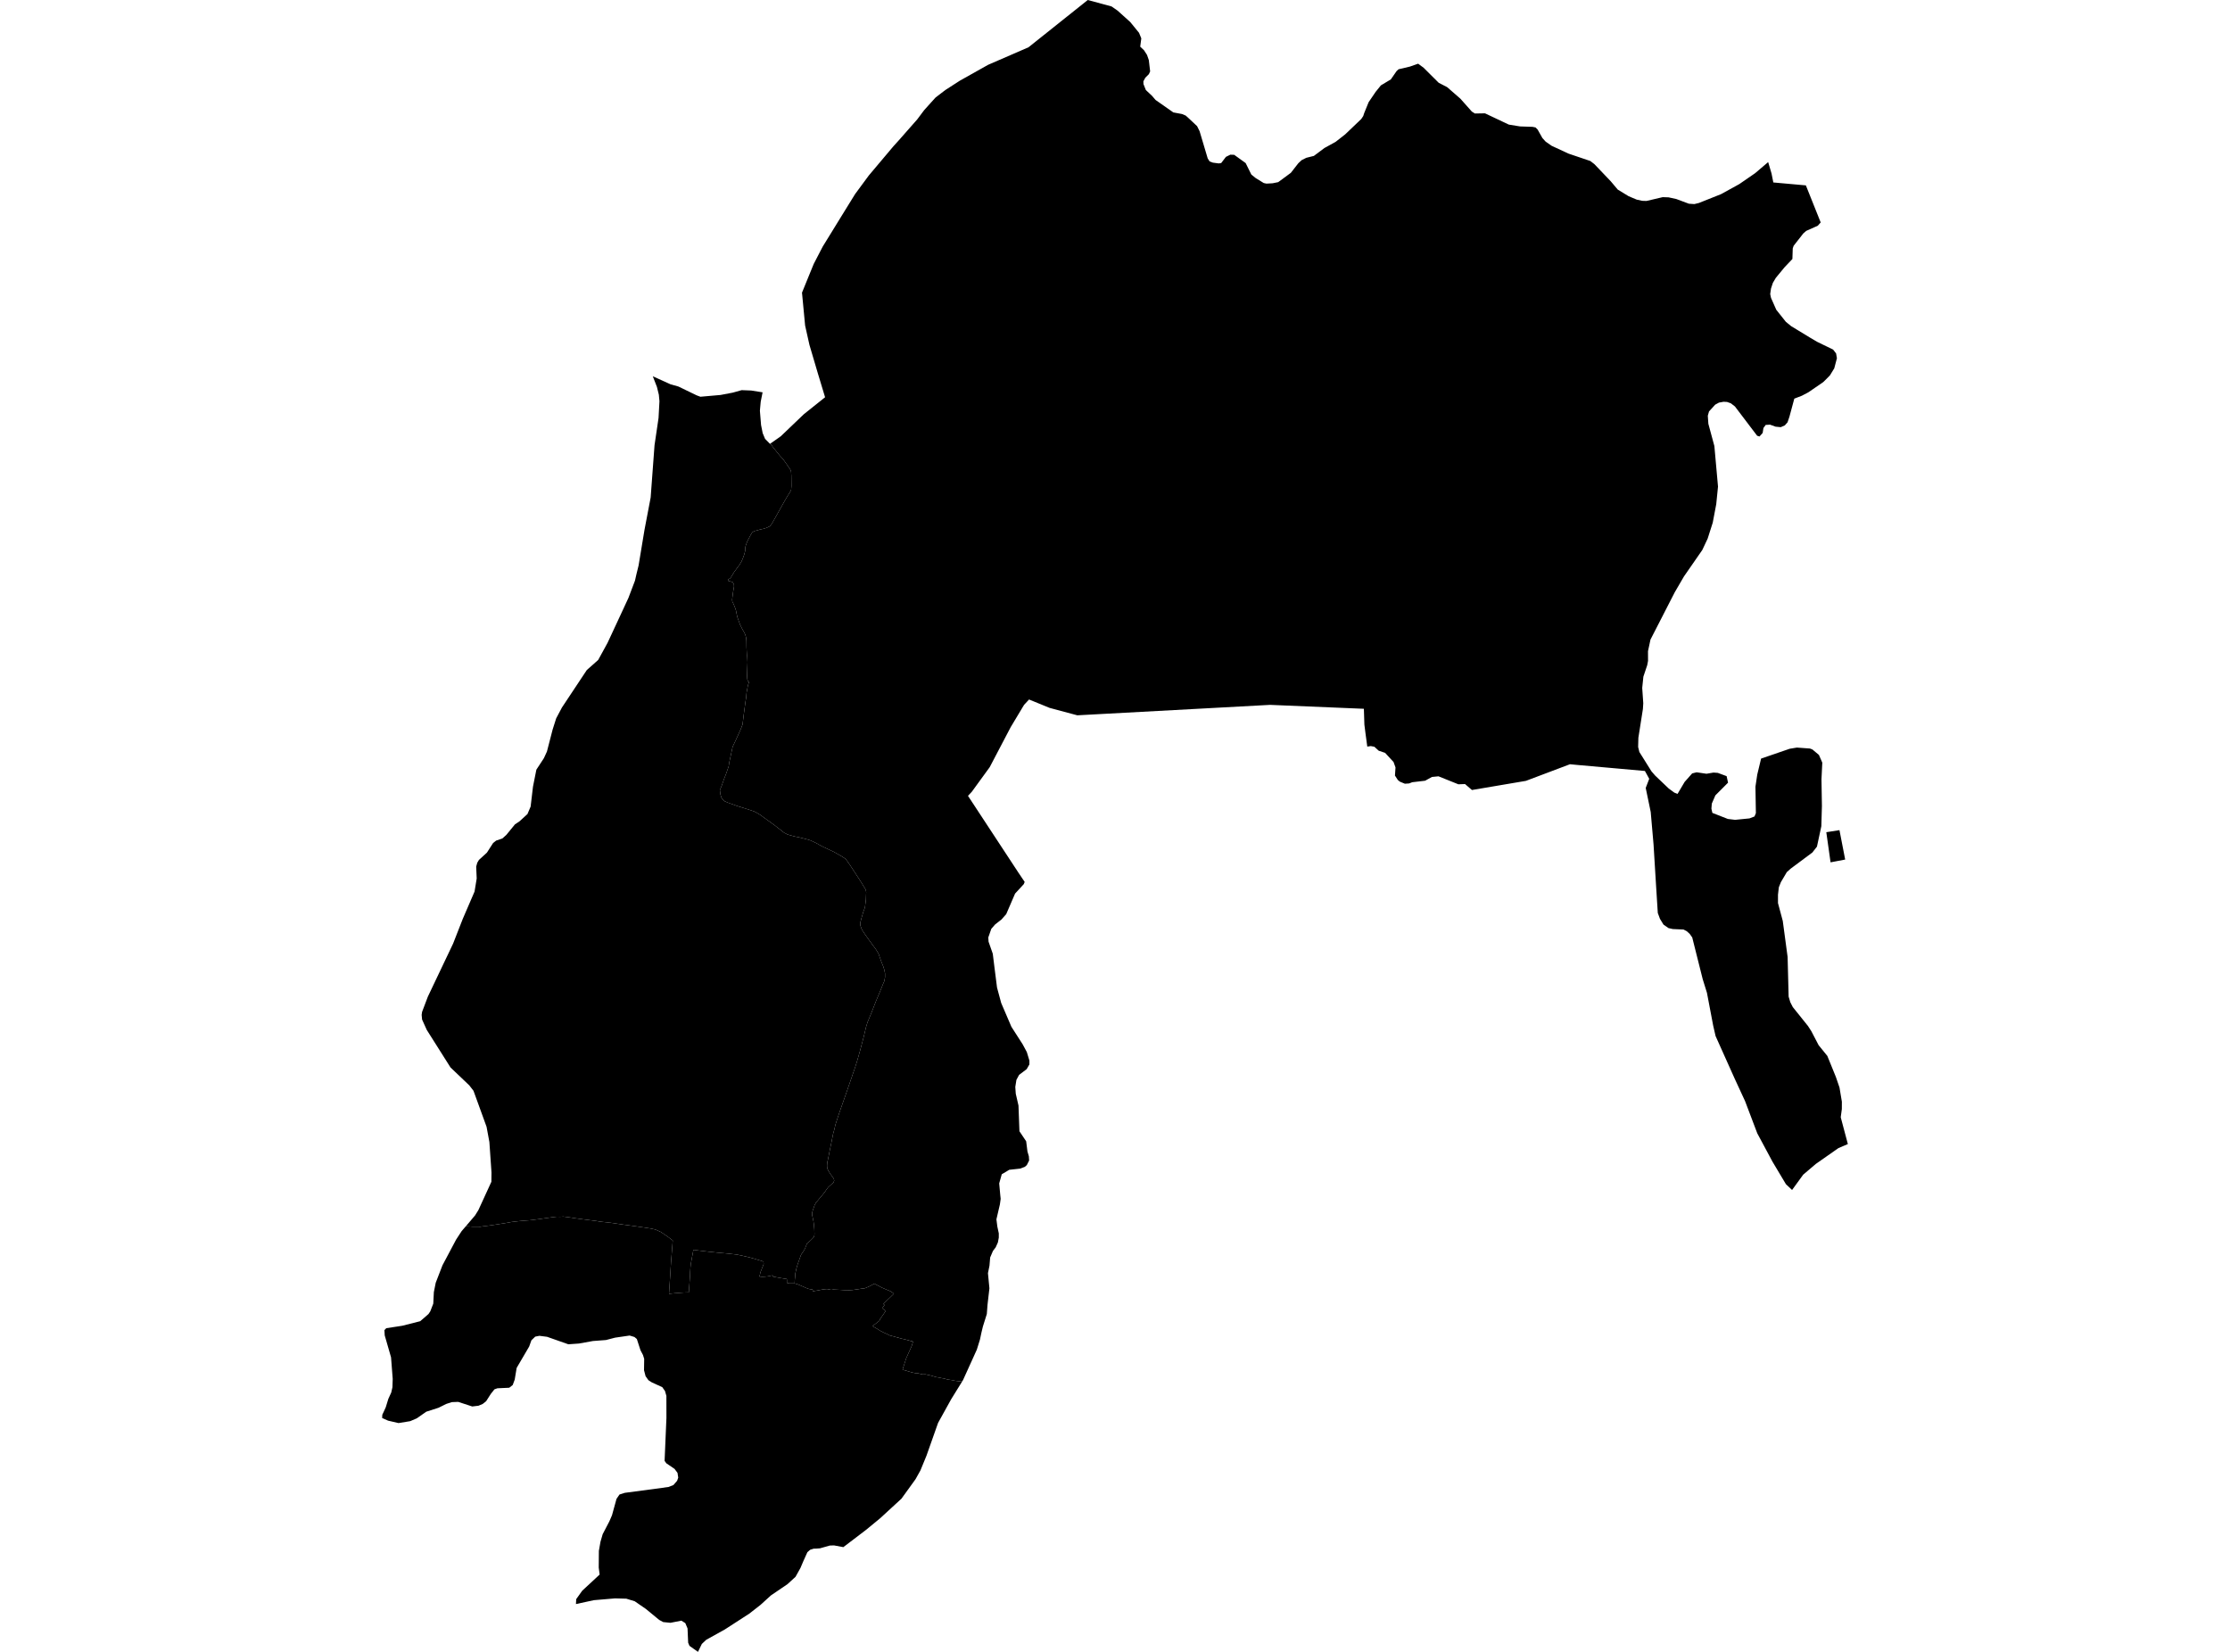 <?xml version='1.0'?>
<svg  baseProfile = 'tiny' width = '540' height = '400' stroke-linecap = 'round' stroke-linejoin = 'round' version='1.1' xmlns='http://www.w3.org/2000/svg'>
<path id='4108501001' title='4108501001'  d='M 192.426 310.755 192.542 310.813 192.797 310.879 193.036 310.945 193.505 311.134 194.847 311.719 195.168 311.867 195.876 312.122 196.263 312.196 196.79 312.229 196.807 312.682 197.959 312.493 199.31 312.229 200.059 312.155 200.331 312.147 200.85 312.246 201.253 312.344 201.796 312.262 203.435 312.344 204.538 312.41 205.724 312.418 206.383 312.386 207.889 312.171 208.54 312.064 209.297 311.974 209.478 311.933 209.717 311.834 210.434 311.521 211.109 311.175 211.734 310.829 212.253 311.126 212.904 311.455 213.381 311.719 213.653 311.842 214.04 312.007 214.74 312.311 215.654 312.682 216.172 313.044 216.469 313.283 214.583 315.078 213.916 315.761 214.188 316 213.612 316.791 214.493 317.408 213.958 318.207 213.044 319.508 213.101 319.565 212.912 319.845 211.315 321.088 211.603 321.311 212.533 321.854 213.142 322.249 213.85 322.603 214.205 322.768 214.904 323.081 215.415 323.361 216.79 323.723 218.223 324.127 219.293 324.374 221.096 324.868 220.767 325.946 219.441 328.894 218.552 331.661 220.816 332.327 221.689 332.517 222.134 332.509 223.459 332.821 224.101 332.797 224.818 332.953 225.509 333.11 226.563 333.431 228.037 333.719 228.506 333.785 229.56 334.065 230.474 334.188 231.207 334.345 232.961 334.559 232.862 334.732 230.334 338.816 227.156 344.554 224.348 352.5 222.883 356.065 221.697 358.189 218.288 362.907 213.126 367.65 209.725 370.449 204.217 374.64 201.961 374.22 200.94 374.253 198.552 374.928 197.663 374.994 197.037 375.011 196.189 375.274 195.514 375.859 194.559 377.975 193.826 379.696 192.641 381.82 190.689 383.607 186.688 386.324 184.152 388.629 181.451 390.737 175.506 394.582 171.002 397.085 169.949 398.082 169.018 400 166.96 398.543 166.639 397.793 166.49 394.319 165.955 393.043 165.008 392.441 162.357 392.96 160.603 392.787 159.624 392.26 156.371 389.584 154.955 388.613 153.704 387.748 151.67 387.123 148.928 387.048 143.798 387.485 139.467 388.423 139.533 387.23 140.982 385.196 145.206 381.277 144.984 379.589 145.017 375.546 145.404 373.348 145.939 371.503 147.553 368.407 148.195 366.925 149.29 362.948 150.015 361.895 151.283 361.491 161.863 360.075 163.065 359.606 163.963 358.576 164.234 357.811 164.061 356.658 163.337 355.686 161.344 354.328 160.933 353.743 161.377 343.352 161.369 338.017 161.031 336.84 160.373 335.901 157.862 334.756 157.022 334.221 156.33 333.25 155.951 331.8 155.992 329.05 155.696 328.104 155.095 326.959 154.214 324.242 153.638 323.756 152.468 323.402 148.953 323.913 146.73 324.489 143.568 324.728 140.192 325.337 137.623 325.518 132.477 323.707 130.625 323.468 129.604 323.666 128.681 324.555 128.138 326.07 125.108 331.241 124.639 334.073 124.153 335.382 123.313 336.041 120.448 336.173 119.731 336.428 118.842 337.548 117.714 339.31 116.883 339.968 115.87 340.396 114.355 340.578 110.954 339.466 109.406 339.524 108.064 339.96 106.187 340.89 103.215 341.846 100.926 343.451 99.328 344.135 96.504 344.596 93.976 344.011 92.536 343.369 92.577 342.57 92.947 341.796 93.408 340.783 94.034 338.741 94.742 337.194 95.03 335.926 95.096 333.9 94.693 328.68 93.161 323.361 93.087 322.101 93.532 321.624 97.41 321.031 101.757 319.928 103.75 318.198 104.186 317.556 104.919 315.679 105.059 312.888 105.512 310.615 107.15 306.383 110.444 300.175 111.794 298.108 112.815 296.923 113.153 296.956 113.688 296.98 114.347 297.038 114.874 297.038 115.771 297.038 116.24 297.071 116.792 296.98 118.118 296.816 119.74 296.585 122.317 296.182 123.766 295.918 124.853 295.786 125.841 295.679 127.273 295.556 128.385 295.474 130.312 295.235 131.884 295.012 132.996 294.856 133.934 294.724 134.881 294.617 135.631 294.642 136.429 294.593 137.796 294.765 139.352 295.004 141.106 295.243 142.497 295.416 144.441 295.663 145.297 295.811 148.409 296.165 150.97 296.544 153.333 296.857 156.19 297.268 157.623 297.491 158.751 297.746 160.052 298.339 161.715 299.475 162.909 300.381 162.481 305.807 162.308 308.614 162.003 313.299 163.427 313.151 165.576 312.987 166.795 312.945 167.091 308.87 167.116 308.013 167.182 307.058 167.273 306.111 167.907 302.653 169.636 302.867 171.414 303.073 174.065 303.353 176.058 303.526 178.421 303.79 180.669 304.275 182.184 304.662 183.946 305.189 184.868 305.486 184.917 306.004 184.917 306.12 184.489 307.198 184.143 308.079 183.979 308.82 183.905 309.117 184.489 309.166 185.033 309.158 185.872 309.076 187.108 308.82 187.099 308.886 187.182 309.125 188.013 309.29 188.935 309.454 190.277 309.677 190.524 309.693 190.557 310.105 190.549 310.525 190.607 310.665 190.944 310.755 191.331 310.788 192.426 310.78 192.426 310.755 Z' />
<path id='4108501002' title='4108501002'  d='M 186.556 107.408 187.231 108.355 188.795 110.29 189.709 111.295 190.689 112.686 191.422 113.789 191.562 114.193 191.62 115.173 191.636 116.523 191.644 117.717 191.578 118.606 191.224 119.306 190.714 120.08 189.767 121.718 186.984 126.692 186.474 127.4 185.642 127.803 184.868 128.05 184.152 128.198 182.694 128.593 182.167 128.89 181.723 129.631 180.924 131.171 180.578 132.126 180.471 132.603 180.455 133.015 180.463 133.328 180.216 134.275 179.87 135.238 179.549 135.971 179.071 136.77 177.845 138.416 176.89 139.964 176.643 140.129 176.305 140.326 176.321 140.639 176.758 140.755 177.392 140.952 177.721 141.446 177.746 142.039 177.507 143.431 177.285 145.176 177.326 145.645 177.631 146.263 178.042 147.284 178.215 147.819 178.363 148.568 178.553 149.441 178.899 150.404 179.277 151.401 179.845 152.512 180.109 152.949 180.479 153.69 180.652 154.348 180.743 155.098 180.768 156.794 180.866 158.745 180.792 160.351 180.825 161.331 180.883 163.274 180.957 164.468 181.097 164.904 181.36 165.184 181.105 166.007 180.784 167.72 180.669 169.013 180.512 169.959 180.109 172.965 179.812 175.427 179.384 176.546 178.215 179.132 177.425 180.795 177.285 181.396 176.931 183.051 176.577 184.698 176.453 185.546 176.247 186.155 175.794 187.456 175.325 188.642 174.757 190.264 174.321 191.318 174.444 192.322 174.658 193.071 174.988 193.59 175.473 194.018 176.272 194.364 178.619 195.204 181.089 195.97 182.637 196.488 183.147 196.752 184.045 197.287 185.329 198.217 187.379 199.691 188.828 200.811 189.536 201.387 189.956 201.684 190.722 202.071 191.48 202.293 192.426 202.548 193.851 202.845 195.177 203.182 196.247 203.495 197.68 204.17 199.12 204.969 200.076 205.414 201.986 206.319 203.674 207.274 204.703 207.933 205.189 208.542 206.012 209.745 207.198 211.564 208.457 213.507 209.651 215.45 209.75 216.06 209.725 216.62 209.684 217.789 209.445 219.748 209.05 220.802 208.622 222.284 208.317 223.421 208.334 224.071 208.573 224.804 208.894 225.397 209.61 226.467 211.24 228.723 212.154 229.958 212.764 230.979 213.019 231.753 213.513 233.128 213.9 234.059 214.155 234.898 214.312 235.738 214.312 236.611 214.147 237.558 213.785 238.381 213.274 239.666 212.978 240.39 212.105 242.465 211.067 245.133 210.071 247.537 209.725 248.649 209.182 250.946 208.293 254.313 207.914 255.664 207.535 256.981 207.124 258.29 205.065 264.276 203.221 269.529 202.735 270.978 202.315 272.288 202.019 273.564 201.755 274.494 201.549 275.523 201.36 276.478 201.154 277.483 200.924 278.586 200.677 279.838 200.446 280.991 200.314 281.559 200.265 282.291 200.314 282.901 200.602 283.518 201.039 284.21 201.903 285.428 202.01 285.881 201.829 286.351 201.574 286.581 201.146 286.935 200.537 287.495 200.141 288.039 199.73 288.64 199.186 289.315 198.791 289.817 198.445 290.196 198.025 290.714 197.622 291.167 197.4 291.571 197.235 291.892 197.037 292.476 196.815 293.094 196.642 293.736 196.659 294.222 196.774 294.733 196.971 295.671 197.103 296.618 197.186 297.639 197.227 298.833 197.144 299.467 196.864 299.788 196.255 300.397 195.736 300.825 195.432 301.081 195.135 301.822 194.938 302.34 194.682 302.785 194.501 303.081 194.131 303.608 193.95 303.905 193.637 304.794 193.39 305.486 193.102 306.301 192.838 307.207 192.739 307.701 192.591 308.359 192.558 308.969 192.451 309.998 192.426 310.755 192.426 310.78 191.331 310.788 190.944 310.755 190.607 310.665 190.549 310.525 190.557 310.105 190.524 309.693 190.277 309.677 188.935 309.454 188.013 309.29 187.182 309.125 187.099 308.886 187.108 308.82 185.872 309.076 185.033 309.158 184.489 309.166 183.905 309.117 183.979 308.82 184.143 308.079 184.489 307.198 184.917 306.12 184.917 306.004 184.868 305.486 183.946 305.189 182.184 304.662 180.669 304.275 178.421 303.79 176.058 303.526 174.065 303.353 171.414 303.073 169.636 302.867 167.907 302.653 167.273 306.111 167.182 307.058 167.116 308.013 167.091 308.87 166.795 312.945 165.576 312.987 163.427 313.151 162.003 313.299 162.308 308.614 162.481 305.807 162.909 300.381 161.715 299.475 160.052 298.339 158.751 297.746 157.623 297.491 156.19 297.268 153.333 296.857 150.97 296.544 148.409 296.165 145.297 295.811 144.441 295.663 142.497 295.416 141.106 295.243 139.352 295.004 137.796 294.765 136.429 294.593 135.631 294.642 134.881 294.617 133.934 294.724 132.996 294.856 131.884 295.012 130.312 295.235 128.385 295.474 127.273 295.556 125.841 295.679 124.853 295.786 123.766 295.918 122.317 296.182 119.74 296.585 118.118 296.816 116.792 296.98 116.24 297.071 115.771 297.038 114.874 297.038 114.347 297.038 113.688 296.98 113.153 296.956 112.815 296.923 115.038 294.321 115.853 293.003 118.99 286.169 119.015 283.913 118.505 276.536 117.821 272.847 114.659 264.136 113.63 262.811 109.093 258.488 103.346 249.398 102.21 246.887 102.103 245.759 102.21 245.026 103.61 241.329 109.719 228.493 112.058 222.515 114.915 215.887 115.433 212.725 115.31 209.843 115.573 208.905 115.977 208.23 117.904 206.468 119.41 204.129 120.151 203.545 121.65 203.034 122.613 202.17 124.705 199.609 125.808 198.876 127.726 197.122 128.492 195.311 129.06 190.511 129.883 186.377 131.703 183.594 132.444 181.981 133.819 176.662 134.684 173.945 136.083 171.31 142.094 162.253 144.852 159.807 147.125 155.658 150.855 147.638 152.18 144.773 153.761 140.606 154.107 139.075 154.634 136.934 156.067 128.297 157.557 120.483 158.496 107.812 159.467 101.217 159.689 97.157 159.541 95.576 159.08 93.699 158.076 91.114 162.365 93.057 164.267 93.592 168.697 95.733 169.603 96.07 174.477 95.642 177.458 95.074 179.59 94.473 181.904 94.564 184.662 95 184.209 97.273 184.086 98.606 184.012 99.471 184.292 102.913 184.687 104.889 185.263 106.264 186.457 107.482 186.556 107.408 Z M 442.244 201.519 445.431 201.017 446.814 208.139 443.274 208.814 442.244 201.519 Z' />
<path id='4108501003' title='4108501003'  d='M 428.165 39.25 428.98 42.008 429.416 44.182 437.296 44.89 440.886 53.865 440.186 54.655 437.386 55.907 436.678 56.524 434.332 59.521 434.118 60.155 434.035 62.716 432.15 64.7 430.017 67.286 429.301 68.504 428.848 69.879 428.659 71.213 428.856 72.135 430.133 75.017 432.446 77.923 433.731 78.977 438.449 81.843 439.997 82.757 443.891 84.65 444.616 85.589 444.813 86.75 444.171 89.187 443.134 90.883 442.203 91.838 441.495 92.53 437.946 94.967 436.349 95.815 434.496 96.532 433.311 100.92 432.858 102.262 432.191 103.011 431.211 103.44 429.951 103.316 428.618 102.83 427.564 102.896 427.02 103.645 426.831 104.839 426.065 105.696 425.497 105.515 420.12 98.425 419.132 97.66 418.202 97.33 417.37 97.289 416.259 97.487 415.345 97.981 413.846 99.627 413.55 100.665 413.682 102.616 415.139 108.009 416.02 117.832 415.592 122.089 414.744 126.56 413.517 130.413 412.216 133.18 407.77 139.594 405.547 143.414 399.668 154.875 399.067 157.683 399.075 160.038 398.878 161.075 397.947 163.858 397.667 166.584 397.922 170.289 397.832 171.689 396.737 178.654 396.679 180.877 396.976 182.096 399.907 186.773 400.796 187.802 404.098 190.947 405.448 191.935 406.222 192.24 407.943 189.333 409.762 187.283 410.841 187.011 413.229 187.365 414.933 187.077 415.962 187.151 418.103 187.942 418.449 189.523 415.378 192.602 414.522 194.586 414.423 195.821 414.653 196.842 418.4 198.308 420.162 198.522 423.644 198.176 424.855 197.707 425.192 196.9 425.085 190.502 425.522 187.571 426.452 183.693 433.377 181.314 435.114 181.026 438.292 181.256 438.893 181.495 440.458 182.804 441.273 184.673 441.075 188.691 441.182 195.154 441.042 200.062 439.98 205.01 438.868 206.435 433.648 210.321 432.685 211.177 431.244 213.614 430.75 214.858 430.544 216.653 430.544 218.678 431.705 223.017 432.874 231.728 433.121 241.337 433.525 242.679 434.126 243.857 437.806 248.443 438.605 249.678 440.392 253.103 442.491 255.688 444.566 260.793 445.439 263.346 446.015 266.779 446.007 268.566 445.735 270.534 447.464 277.038 445.184 278.01 439.725 281.83 436.645 284.449 433.953 288.154 432.463 286.746 429.219 281.312 425.53 274.437 422.574 266.639 420.055 261.189 415.435 250.888 414.859 248.393 413.344 240.415 412.315 237.105 409.779 227.002 409.161 226.13 408.445 225.487 407.671 225.084 405.786 225.002 405.061 224.969 404.032 224.738 402.813 223.882 401.973 222.515 401.438 221.074 401.043 214.816 400.409 204.467 399.726 196.628 398.515 190.799 399.363 188.584 398.318 186.69 381.957 185.233 380.171 185.06 369.5 189.086 356.433 191.301 354.762 189.86 353.148 189.918 348.331 187.983 346.75 188.139 345.095 189.053 341.975 189.416 341.217 189.712 340.196 189.778 338.994 189.284 338.484 188.872 337.792 187.802 337.924 185.834 337.454 184.525 335.404 182.302 333.864 181.791 332.811 180.828 331.946 180.663 331.09 180.787 330.662 177.617 330.39 175.468 330.266 171.631 307.55 170.684 260.873 173.212 254.146 171.409 249.189 169.383 248.712 169.894 247.979 170.684 244.751 176.061 239.655 185.776 235.324 191.729 234.402 192.717 246.596 211.284 248.127 213.557 247.913 214.092 245.805 216.381 243.656 221.362 242.512 222.655 240.964 223.865 240.042 224.927 239.317 227.011 239.383 228.032 240.404 230.946 240.808 234.215 241.433 239.139 242.446 242.885 244.916 248.64 247.625 252.856 248.646 254.75 249.272 256.816 249.272 257.747 248.613 258.891 246.777 260.283 246.126 261.493 245.855 263.198 245.97 264.844 246.629 267.71 246.859 273.934 248.49 276.363 248.802 278.842 249.14 279.994 249.206 281.015 248.646 282.127 248.168 282.547 247.057 282.975 244.397 283.263 242.578 284.35 241.96 286.556 242.224 289.471 242.314 290.295 242.125 291.661 241.664 293.629 241.285 295.268 241.507 297.013 241.861 298.66 241.861 299.689 241.639 300.858 241.112 302.036 240.445 302.917 239.77 304.498 239.605 306.49 239.235 308.293 239.589 311.966 239.128 315.959 238.963 318.182 238.008 321.228 237.662 322.669 237.292 324.398 236.542 326.811 235.991 328.021 235.983 328.046 233.216 334.147 232.961 334.559 231.207 334.345 230.474 334.188 229.56 334.065 228.506 333.785 228.037 333.719 226.563 333.431 225.509 333.11 224.818 332.953 224.101 332.797 223.459 332.821 222.134 332.509 221.689 332.517 220.816 332.327 218.552 331.661 219.441 328.894 220.767 325.946 221.096 324.868 219.293 324.374 218.223 324.127 216.79 323.723 215.415 323.361 214.904 323.081 214.205 322.768 213.85 322.603 213.142 322.249 212.533 321.854 211.603 321.311 211.315 321.088 212.912 319.845 213.101 319.565 213.044 319.508 213.958 318.207 214.493 317.408 213.612 316.791 214.188 316 213.916 315.761 214.583 315.078 216.469 313.283 216.172 313.044 215.654 312.682 214.74 312.311 214.04 312.007 213.653 311.842 213.381 311.719 212.904 311.455 212.253 311.126 211.734 310.829 211.109 311.175 210.434 311.521 209.717 311.834 209.478 311.933 209.297 311.974 208.54 312.064 207.889 312.171 206.383 312.386 205.724 312.418 204.538 312.41 203.435 312.344 201.796 312.262 201.253 312.344 200.85 312.246 200.331 312.147 200.059 312.155 199.31 312.229 197.959 312.493 196.807 312.682 196.79 312.229 196.263 312.196 195.876 312.122 195.168 311.867 194.847 311.719 193.505 311.134 193.036 310.945 192.797 310.879 192.542 310.813 192.426 310.755 192.451 309.998 192.558 308.969 192.591 308.359 192.739 307.701 192.838 307.207 193.102 306.301 193.39 305.486 193.637 304.794 193.95 303.905 194.131 303.608 194.501 303.081 194.682 302.785 194.938 302.34 195.135 301.822 195.432 301.081 195.736 300.825 196.255 300.397 196.864 299.788 197.144 299.467 197.227 298.833 197.186 297.639 197.103 296.618 196.971 295.671 196.774 294.733 196.659 294.222 196.642 293.736 196.815 293.094 197.037 292.476 197.235 291.892 197.4 291.571 197.622 291.167 198.025 290.714 198.445 290.196 198.791 289.817 199.186 289.315 199.73 288.64 200.141 288.039 200.537 287.495 201.146 286.935 201.574 286.581 201.829 286.351 202.01 285.881 201.903 285.428 201.039 284.21 200.602 283.518 200.314 282.901 200.265 282.291 200.314 281.559 200.446 280.991 200.677 279.838 200.924 278.586 201.154 277.483 201.36 276.478 201.549 275.523 201.755 274.494 202.019 273.564 202.315 272.288 202.735 270.978 203.221 269.529 205.065 264.276 207.124 258.29 207.535 256.981 207.914 255.664 208.293 254.313 209.182 250.946 209.725 248.649 210.071 247.537 211.067 245.133 212.105 242.465 212.978 240.39 213.274 239.666 213.785 238.381 214.147 237.558 214.312 236.611 214.312 235.738 214.155 234.898 213.9 234.059 213.513 233.128 213.019 231.753 212.764 230.979 212.154 229.958 211.24 228.723 209.61 226.467 208.894 225.397 208.573 224.804 208.334 224.071 208.317 223.421 208.622 222.284 209.05 220.802 209.445 219.748 209.684 217.789 209.725 216.62 209.75 216.06 209.651 215.45 208.457 213.507 207.198 211.564 206.012 209.745 205.189 208.542 204.703 207.933 203.674 207.274 201.986 206.319 200.076 205.414 199.12 204.969 197.68 204.17 196.247 203.495 195.177 203.182 193.851 202.845 192.426 202.548 191.48 202.293 190.722 202.071 189.956 201.684 189.536 201.387 188.828 200.811 187.379 199.691 185.329 198.217 184.045 197.287 183.147 196.752 182.637 196.488 181.089 195.97 178.619 195.204 176.272 194.364 175.473 194.018 174.988 193.59 174.658 193.071 174.444 192.322 174.321 191.318 174.757 190.264 175.325 188.642 175.794 187.456 176.247 186.155 176.453 185.546 176.577 184.698 176.931 183.051 177.285 181.396 177.425 180.795 178.215 179.132 179.384 176.546 179.812 175.427 180.109 172.965 180.512 169.959 180.669 169.013 180.784 167.72 181.105 166.007 181.36 165.184 181.097 164.904 180.957 164.468 180.883 163.274 180.825 161.331 180.792 160.351 180.866 158.745 180.768 156.794 180.743 155.098 180.652 154.348 180.479 153.69 180.109 152.949 179.845 152.512 179.277 151.401 178.899 150.404 178.553 149.441 178.363 148.568 178.215 147.819 178.042 147.284 177.631 146.263 177.326 145.645 177.285 145.176 177.507 143.431 177.746 142.039 177.721 141.446 177.392 140.952 176.758 140.755 176.321 140.639 176.305 140.326 176.643 140.129 176.89 139.964 177.845 138.416 179.071 136.77 179.549 135.971 179.87 135.238 180.216 134.275 180.463 133.328 180.455 133.015 180.471 132.603 180.578 132.126 180.924 131.171 181.723 129.631 182.167 128.89 182.694 128.593 184.152 128.198 184.868 128.05 185.642 127.803 186.474 127.4 186.984 126.692 189.767 121.718 190.714 120.08 191.224 119.306 191.578 118.606 191.644 117.717 191.636 116.523 191.62 115.173 191.562 114.193 191.422 113.789 190.689 112.686 189.709 111.295 188.795 110.29 187.231 108.355 186.556 107.408 189.075 105.638 194.641 100.311 199.796 96.194 198.017 90.315 196.008 83.514 194.962 78.837 194.205 70.867 195.95 66.586 197.046 63.91 199.219 59.719 203.74 52.374 207.066 46.99 210.384 42.494 216.362 35.397 217.572 34.063 222.092 28.933 223.772 26.694 225.369 24.915 226.547 23.614 228.902 21.811 232.426 19.539 239.276 15.693 249.049 11.453 263.409 0 269.173 1.564 270.63 2.577 273.693 5.335 275.825 7.954 276.369 9.296 276.105 11.297 277.019 12.161 277.752 13.297 278.188 14.541 278.509 17.282 278.205 17.958 277.34 18.822 276.871 19.695 276.896 20.362 277.472 21.803 278.938 23.178 279.827 24.207 284.125 27.221 286.249 27.616 287.122 27.986 287.871 28.661 289.88 30.547 290.481 31.757 292.449 38.361 292.902 39.077 293.701 39.382 295.125 39.571 295.718 39.48 296.862 37.982 297.933 37.455 298.863 37.488 301.638 39.489 303.013 42.263 304.034 43.095 306.018 44.322 306.685 44.462 308.167 44.379 309.518 44.108 312.58 41.852 314.392 39.53 315.191 38.781 316.327 38.212 318.163 37.751 320.715 35.841 323.408 34.359 325.754 32.523 329.632 28.818 330.11 28.102 330.349 27.369 331.419 24.742 333.123 22.231 334.391 20.667 336.796 19.226 338.179 17.225 338.665 16.772 341.415 16.122 343.407 15.422 344.733 16.41 348.38 20.041 350.431 21.103 353.625 23.886 356.408 27.015 357.149 27.484 359.595 27.443 365.358 30.168 368.084 30.613 371.097 30.712 371.83 30.86 372.34 31.37 373.493 33.42 374.284 34.293 375.733 35.306 379.825 37.2 385.103 38.986 386.091 39.752 390.051 43.902 391.739 45.903 394.365 47.508 396.342 48.34 397.675 48.628 398.696 48.661 402.632 47.739 404.057 47.788 405.917 48.192 408.964 49.328 410.289 49.418 411.401 49.147 416.753 47.014 421.166 44.585 425.011 41.934 428.165 39.25 Z' />
</svg>